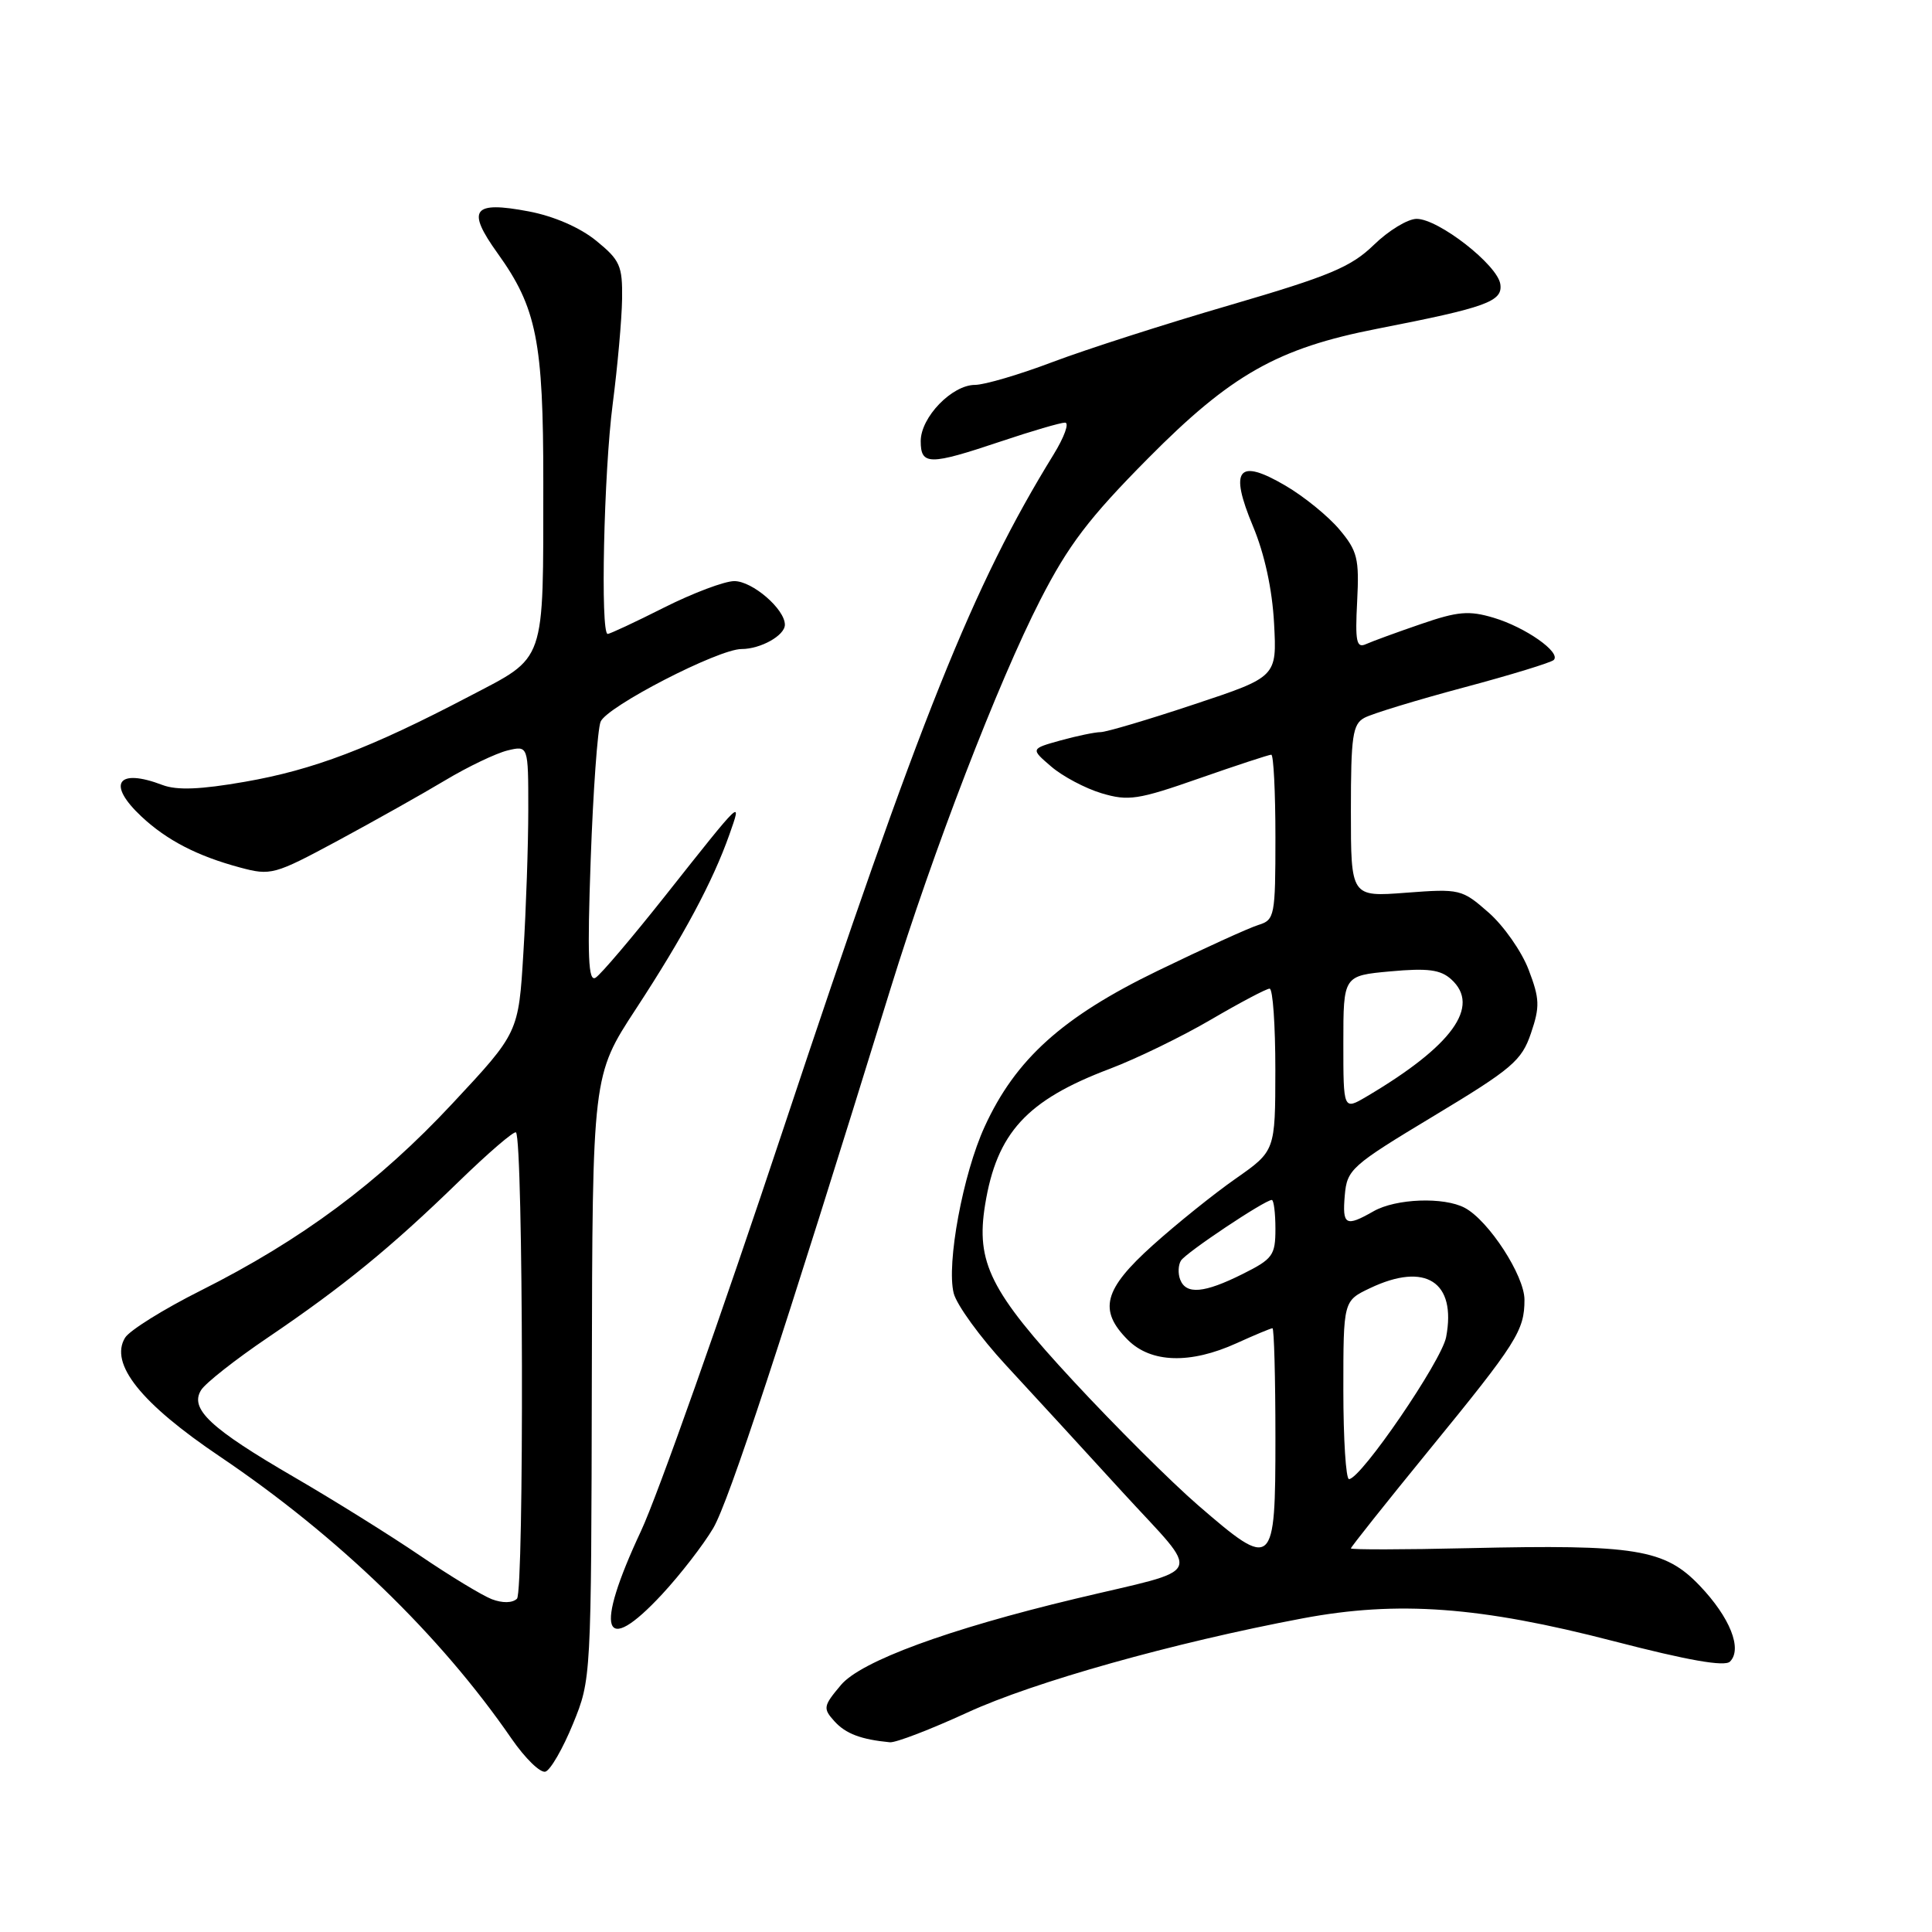 <?xml version="1.0" encoding="UTF-8" standalone="no"?>
<!DOCTYPE svg PUBLIC "-//W3C//DTD SVG 1.1//EN" "http://www.w3.org/Graphics/SVG/1.1/DTD/svg11.dtd" >
<svg xmlns="http://www.w3.org/2000/svg" xmlns:xlink="http://www.w3.org/1999/xlink" version="1.1" viewBox="0 0 256 256">
 <g >
 <path fill="currentColor"
d=" M 75.92 228.43 C 78.34 222.51 78.34 222.43 78.42 182.50 C 78.50 142.50 78.50 142.50 84.25 133.71 C 90.56 124.07 94.44 116.83 96.65 110.58 C 98.34 105.78 98.46 105.67 88.19 118.64 C 83.77 124.22 79.60 129.13 78.92 129.55 C 77.95 130.15 77.81 126.80 78.27 113.91 C 78.59 104.88 79.18 96.66 79.58 95.64 C 80.35 93.65 95.17 86.00 98.26 86.00 C 100.79 86.00 104.00 84.20 104.00 82.78 C 104.00 80.71 99.70 77.00 97.30 77.00 C 96.01 77.00 91.82 78.58 88.00 80.50 C 84.18 82.43 80.81 84.00 80.52 84.00 C 79.54 84.00 80.01 62.54 81.19 53.50 C 81.83 48.55 82.39 42.30 82.43 39.62 C 82.49 35.21 82.16 34.47 78.99 31.89 C 76.84 30.14 73.38 28.64 70.05 28.01 C 62.62 26.60 61.77 27.76 65.94 33.57 C 71.11 40.77 72.00 45.23 71.99 63.91 C 71.97 88.26 72.45 86.89 62.14 92.29 C 49.07 99.14 41.53 102.01 32.45 103.59 C 26.56 104.62 23.45 104.74 21.54 104.02 C 15.54 101.73 14.11 103.86 18.75 108.20 C 22.11 111.34 26.13 113.42 31.77 114.94 C 35.89 116.05 36.33 115.93 44.77 111.39 C 49.57 108.80 55.98 105.20 59.00 103.39 C 62.02 101.58 65.74 99.81 67.25 99.44 C 70.00 98.78 70.00 98.78 70.00 107.24 C 70.00 111.89 69.71 120.45 69.35 126.26 C 68.71 136.84 68.71 136.84 59.95 146.22 C 50.18 156.70 39.97 164.29 26.61 171.00 C 21.68 173.47 17.16 176.29 16.57 177.26 C 14.48 180.70 18.66 185.94 29.14 193.00 C 44.79 203.56 58.33 216.65 67.78 230.38 C 69.59 233.00 71.61 234.97 72.28 234.75 C 72.95 234.53 74.59 231.68 75.92 228.43 Z  M 128.18 226.92 C 136.97 222.87 155.51 217.66 172.61 214.44 C 185.22 212.07 196.12 212.87 213.85 217.47 C 223.65 220.01 228.53 220.87 229.23 220.17 C 230.90 218.50 229.24 214.33 225.24 210.13 C 220.59 205.25 216.77 204.63 194.56 205.14 C 186.00 205.34 179.00 205.35 179.00 205.17 C 179.00 204.99 183.65 199.14 189.34 192.17 C 201.00 177.90 202.00 176.31 202.00 172.22 C 202.00 169.03 197.27 161.75 194.10 160.05 C 191.33 158.57 184.96 158.81 182.00 160.50 C 178.30 162.61 177.85 162.36 178.19 158.39 C 178.49 154.95 179.02 154.47 190.00 147.86 C 200.38 141.61 201.63 140.54 202.86 136.91 C 204.06 133.38 204.02 132.34 202.55 128.49 C 201.63 126.07 199.24 122.66 197.25 120.92 C 193.72 117.82 193.45 117.75 186.32 118.29 C 179.00 118.85 179.00 118.85 179.00 107.46 C 179.00 97.51 179.23 95.95 180.80 95.11 C 181.80 94.57 187.70 92.77 193.94 91.10 C 200.17 89.44 205.54 87.79 205.88 87.45 C 206.88 86.45 202.14 83.12 197.93 81.86 C 194.65 80.88 193.18 81.00 188.28 82.69 C 185.10 83.78 181.82 84.98 181.00 85.35 C 179.74 85.92 179.55 85.03 179.83 79.68 C 180.12 74.01 179.87 73.00 177.47 70.15 C 176.00 68.40 172.78 65.78 170.33 64.35 C 164.04 60.66 162.85 62.14 166.03 69.74 C 167.56 73.40 168.58 78.09 168.82 82.59 C 169.20 89.69 169.20 89.69 158.20 93.34 C 152.15 95.36 146.59 97.00 145.85 97.01 C 145.11 97.01 142.71 97.51 140.53 98.11 C 136.55 99.22 136.55 99.22 139.29 101.57 C 140.80 102.87 143.80 104.46 145.96 105.11 C 149.51 106.17 150.79 105.98 158.90 103.14 C 163.85 101.41 168.15 100.00 168.45 100.00 C 168.75 100.00 169.00 104.92 169.00 110.93 C 169.00 121.40 168.90 121.89 166.75 122.56 C 165.51 122.94 159.49 125.68 153.37 128.65 C 140.78 134.75 134.56 140.35 130.47 149.29 C 127.60 155.54 125.39 167.45 126.37 171.36 C 126.76 172.90 129.87 177.19 133.29 180.89 C 136.71 184.58 143.68 192.18 148.78 197.76 C 159.32 209.28 160.05 207.64 142.50 211.84 C 125.61 215.88 114.08 220.12 111.43 223.27 C 109.08 226.06 109.03 226.37 110.56 228.07 C 112.06 229.73 114.08 230.49 117.91 230.86 C 118.68 230.94 123.30 229.16 128.18 226.92 Z  M 87.73 211.25 C 90.15 208.64 93.20 204.70 94.50 202.50 C 96.57 198.99 103.62 177.55 118.00 131.00 C 123.64 112.76 132.24 90.44 137.84 79.50 C 141.57 72.22 144.30 68.63 152.10 60.76 C 163.12 49.63 169.29 46.14 182.50 43.56 C 196.99 40.73 199.14 39.95 198.80 37.65 C 198.43 35.10 190.61 29.00 187.71 29.00 C 186.54 29.00 183.99 30.55 182.04 32.45 C 179.02 35.38 176.21 36.56 163.00 40.42 C 154.47 42.90 143.90 46.30 139.50 47.96 C 135.10 49.63 130.47 50.99 129.20 51.00 C 126.14 51.00 122.00 55.29 122.00 58.45 C 122.00 61.67 123.14 61.67 132.59 58.50 C 136.69 57.12 140.53 56.00 141.12 56.00 C 141.72 56.00 141.03 57.91 139.59 60.25 C 128.92 77.57 121.98 94.90 103.87 149.36 C 95.62 174.18 87.10 198.27 84.93 202.88 C 78.71 216.17 79.88 219.70 87.73 211.25 Z  M 65.16 211.90 C 63.88 211.40 59.60 208.81 55.66 206.13 C 51.72 203.45 44.23 198.78 39.00 195.74 C 27.86 189.27 25.09 186.68 26.65 184.19 C 27.23 183.26 31.21 180.13 35.48 177.24 C 45.50 170.45 51.78 165.32 60.72 156.63 C 64.69 152.77 68.13 149.81 68.37 150.05 C 69.34 151.06 69.46 210.92 68.50 211.84 C 67.89 212.42 66.58 212.44 65.16 211.90 Z  M 158.76 199.46 C 155.24 196.42 147.80 189.01 142.23 183.00 C 131.21 171.12 129.29 167.28 130.53 159.64 C 132.08 150.10 136.04 145.78 147.06 141.62 C 150.60 140.28 156.64 137.34 160.48 135.09 C 164.33 132.84 167.81 131.00 168.23 131.00 C 168.66 131.00 168.99 135.84 168.99 141.75 C 168.98 152.50 168.98 152.50 163.74 156.17 C 160.86 158.18 155.91 162.16 152.75 165.00 C 146.24 170.85 145.51 173.60 149.45 177.55 C 152.52 180.61 157.72 180.77 163.86 177.98 C 166.26 176.89 168.39 176.00 168.61 176.00 C 168.82 176.00 169.00 182.53 169.00 190.50 C 169.00 207.86 168.74 208.09 158.76 199.46 Z  M 178.00 184.19 C 178.00 172.37 178.00 172.37 181.53 170.69 C 188.89 167.18 193.01 169.84 191.62 177.17 C 191.02 180.34 180.33 195.97 178.75 195.99 C 178.34 196.00 178.00 190.68 178.00 184.19 Z  M 156.38 169.55 C 156.07 168.75 156.12 167.62 156.48 167.04 C 157.13 165.99 167.60 159.00 168.52 159.00 C 168.78 159.00 169.00 160.72 169.00 162.82 C 169.00 166.34 168.65 166.82 164.64 168.82 C 159.56 171.36 157.16 171.57 156.38 169.55 Z  M 178.00 138.20 C 178.00 129.28 178.00 129.28 184.25 128.71 C 189.19 128.26 190.88 128.48 192.30 129.77 C 196.24 133.34 192.44 138.59 181.06 145.31 C 178.00 147.11 178.00 147.11 178.00 138.20 Z "/>
</g>
</svg>